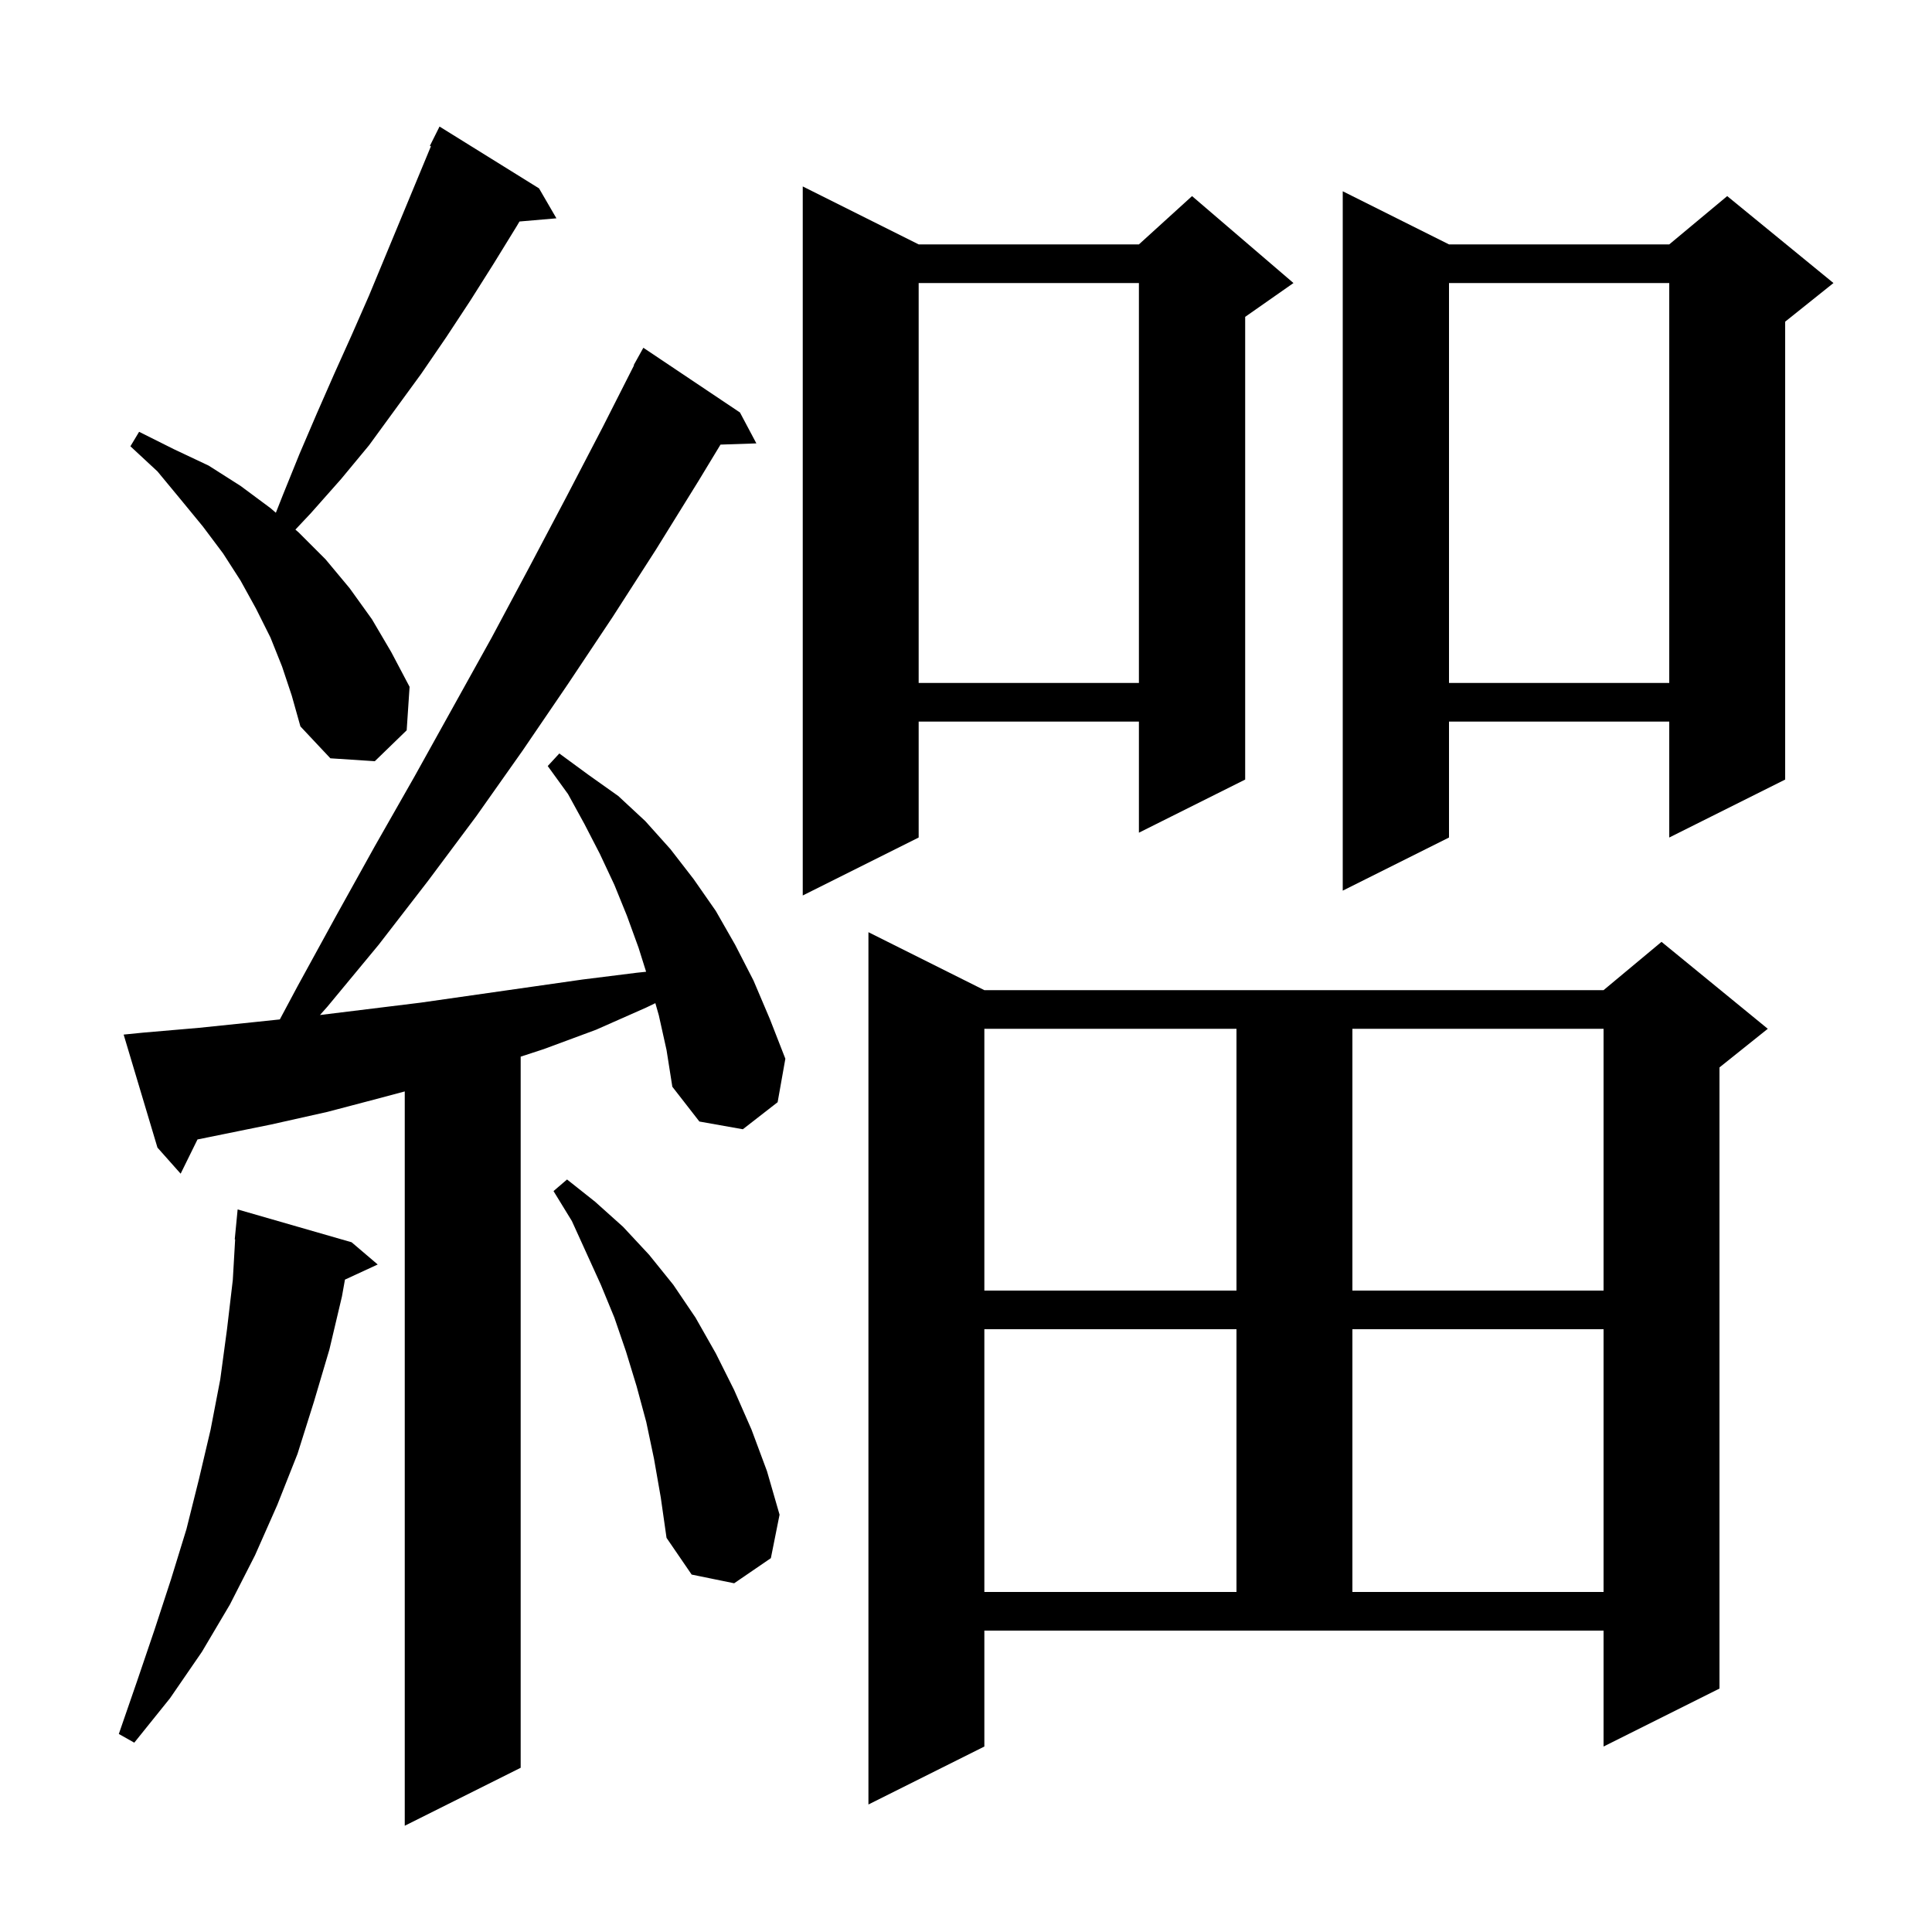 <svg xmlns="http://www.w3.org/2000/svg" xmlns:xlink="http://www.w3.org/1999/xlink" version="1.1" baseProfile="full" viewBox="0 0 200 200" width="200" height="200">
<g fill="black">
<path d="M 68.2 105.1 L 67.842 103.847 L 66.9 104.3 L 61.7 106.6 L 56.3 108.6 L 53.9 109.385 L 53.9 183.0 L 41.9 189.0 L 41.9 112.984 L 39.6 113.6 L 33.9 115.1 L 28.1 116.4 L 20.444 117.957 L 18.7 121.5 L 16.3 118.8 L 12.8 107.1 L 14.8 106.9 L 20.6 106.4 L 26.4 105.8 L 28.968 105.53 L 30.8 102.1 L 34.8 94.8 L 38.8 87.6 L 42.9 80.4 L 50.9 66.0 L 54.8 58.7 L 58.6 51.5 L 62.4 44.2 L 65.636 37.816 L 65.6 37.8 L 66.6 36.0 L 76.6 42.7 L 78.3 45.9 L 74.586 46.026 L 72.3 49.8 L 67.9 56.9 L 63.4 63.9 L 58.8 70.8 L 54.1 77.7 L 49.3 84.5 L 44.3 91.2 L 39.2 97.8 L 33.9 104.2 L 33.123 105.074 L 43.5 103.8 L 60.3 101.4 L 65.9 100.7 L 66.885 100.596 L 66.1 98.1 L 64.9 94.8 L 63.6 91.6 L 62.1 88.4 L 60.5 85.3 L 58.8 82.2 L 56.7 79.3 L 57.9 78.0 L 60.9 80.2 L 64.0 82.4 L 66.8 85.0 L 69.4 87.9 L 71.8 91.0 L 74.1 94.3 L 76.1 97.8 L 78.0 101.5 L 79.7 105.5 L 81.3 109.6 L 80.5 114.1 L 76.9 116.9 L 72.4 116.1 L 69.6 112.5 L 69.0 108.7 Z M 101.9 180.8 L 89.9 186.8 L 89.9 96.5 L 101.9 102.5 L 166.0 102.5 L 172.0 97.5 L 183.0 106.5 L 178.0 110.5 L 178.0 174.8 L 166.0 180.8 L 166.0 168.8 L 101.9 168.8 Z M 36.4 128.6 L 39.1 130.9 L 35.71 132.465 L 35.4 134.2 L 34.1 139.7 L 32.5 145.1 L 30.8 150.5 L 28.7 155.8 L 26.4 161.0 L 23.8 166.1 L 20.9 171.0 L 17.6 175.8 L 13.9 180.4 L 12.3 179.5 L 14.2 174.0 L 16.0 168.7 L 17.7 163.5 L 19.3 158.3 L 20.6 153.1 L 21.8 148.0 L 22.8 142.8 L 23.5 137.6 L 24.1 132.5 L 24.342 128.301 L 24.3 128.3 L 24.6 125.2 Z M 101.9 137.6 L 101.9 164.8 L 128.0 164.8 L 128.0 137.6 Z M 140.0 137.6 L 140.0 164.8 L 166.0 164.8 L 166.0 137.6 Z M 67.7 151.0 L 66.9 147.2 L 65.9 143.5 L 64.8 139.9 L 63.6 136.4 L 62.2 133.0 L 59.2 126.4 L 57.3 123.3 L 58.7 122.1 L 61.6 124.4 L 64.5 127.0 L 67.2 129.9 L 69.7 133.0 L 72.0 136.4 L 74.1 140.1 L 76.0 143.9 L 77.8 148.0 L 79.4 152.3 L 80.7 156.8 L 79.8 161.3 L 76.0 163.9 L 71.6 163.0 L 69.0 159.2 L 68.4 155.0 Z M 101.9 106.5 L 101.9 133.6 L 128.0 133.6 L 128.0 106.5 Z M 140.0 106.5 L 140.0 133.6 L 166.0 133.6 L 166.0 106.5 Z M 95.1 25.3 L 117.9 25.3 L 123.4 20.3 L 133.9 29.3 L 128.9 32.8 L 128.9 80.7 L 117.9 86.2 L 117.9 74.7 L 95.1 74.7 L 95.1 86.7 L 83.1 92.7 L 83.1 19.3 Z M 150.0 25.3 L 172.8 25.3 L 178.8 20.3 L 189.8 29.3 L 184.8 33.3 L 184.8 80.7 L 172.8 86.7 L 172.8 74.7 L 150.0 74.7 L 150.0 86.7 L 139.0 92.2 L 139.0 19.8 Z M 29.2 69.0 L 28.0 66.0 L 26.5 63.0 L 24.9 60.1 L 23.1 57.3 L 21.0 54.5 L 18.7 51.7 L 16.3 48.8 L 13.5 46.2 L 14.4 44.7 L 18.0 46.5 L 21.6 48.2 L 24.9 50.3 L 28.0 52.6 L 28.557 53.08 L 29.3 51.2 L 31.0 47.0 L 32.8 42.8 L 34.6 38.7 L 36.4 34.7 L 38.2 30.6 L 44.609 15.143 L 44.5 15.1 L 45.5 13.1 L 55.8 19.5 L 57.6 22.6 L 53.777 22.93 L 53.5 23.4 L 51.1 27.3 L 48.7 31.1 L 46.2 34.9 L 43.6 38.7 L 38.2 46.1 L 35.3 49.6 L 32.2 53.1 L 30.58 54.824 L 30.9 55.1 L 33.7 57.9 L 36.2 60.9 L 38.5 64.1 L 40.5 67.5 L 42.4 71.1 L 42.1 75.6 L 38.8 78.8 L 34.2 78.5 L 31.1 75.2 L 30.2 72.0 Z M 150.0 29.3 L 150.0 70.7 L 172.8 70.7 L 172.8 29.3 Z M 95.1 29.3 L 95.1 70.7 L 117.9 70.7 L 117.9 29.3 Z " />
</g>
</svg>
